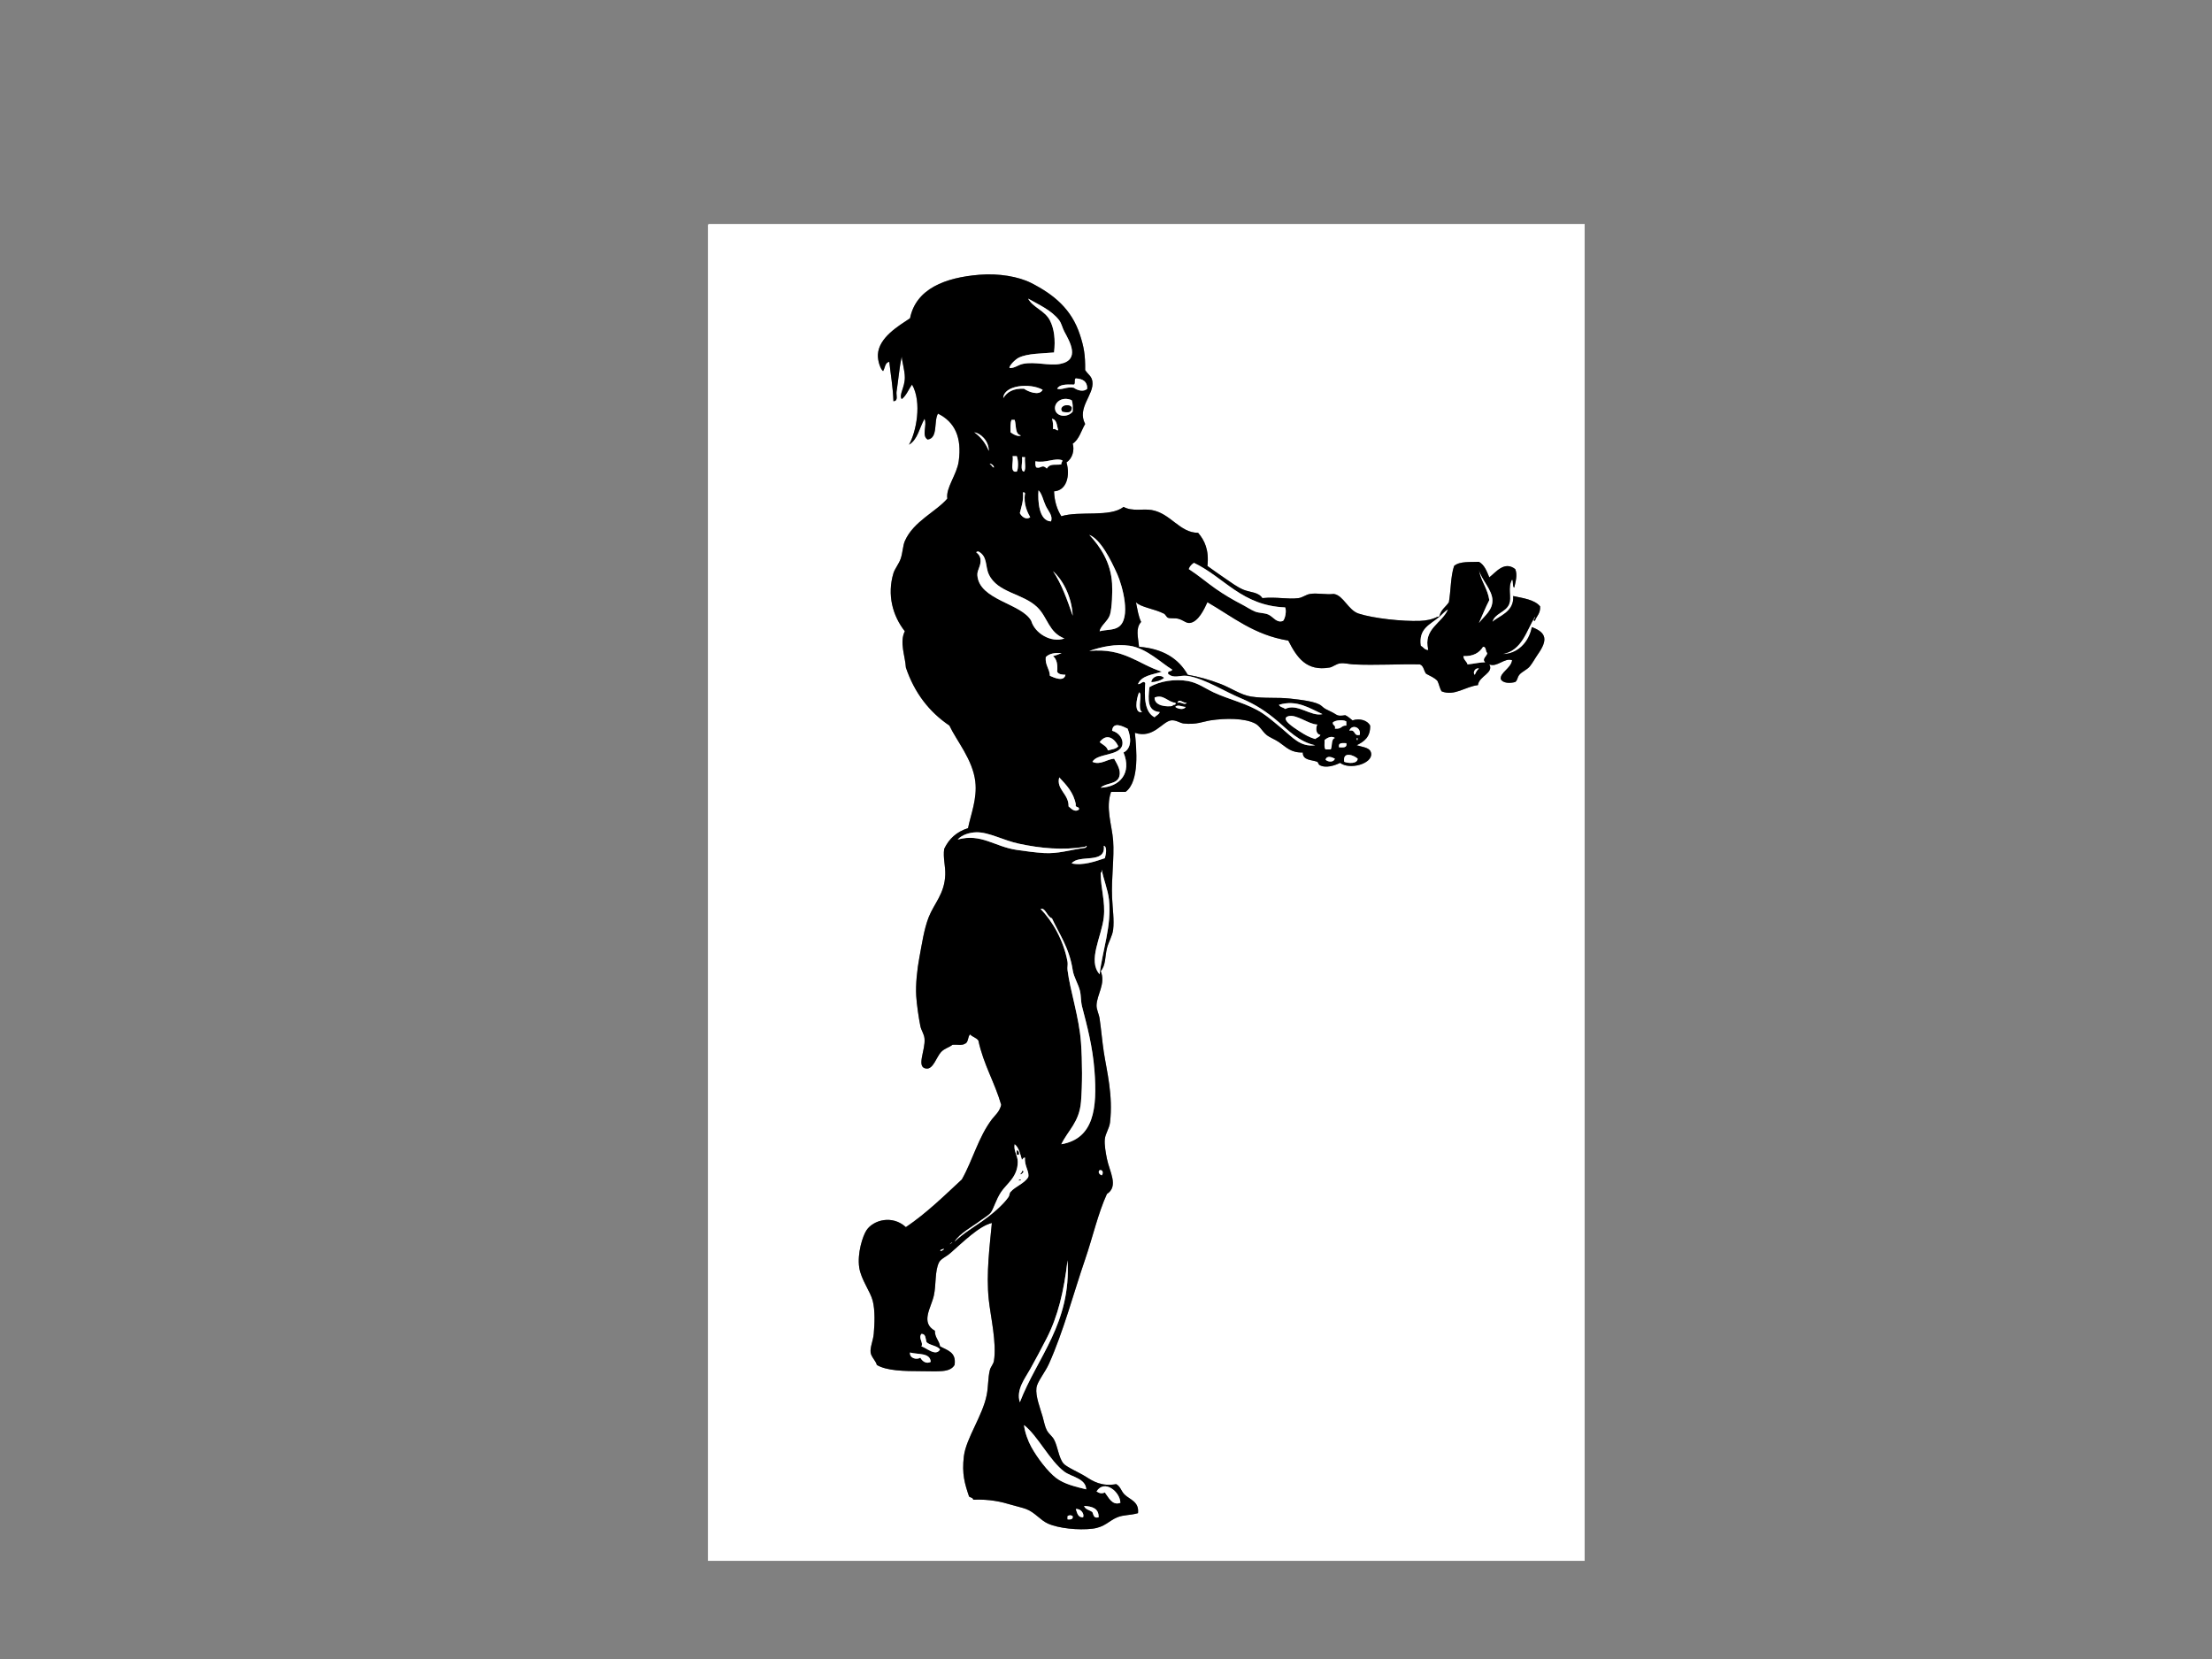 <?xml version="1.0" encoding="utf-8"?>
<!-- Generator: Adobe Illustrator 14.0.0, SVG Export Plug-In . SVG Version: 6.00 Build 43363)  -->
<!DOCTYPE svg PUBLIC "-//W3C//DTD SVG 1.1//EN" "http://www.w3.org/Graphics/SVG/1.1/DTD/svg11.dtd">
<svg version="1.1" id="Layer_1" xmlns="http://www.w3.org/2000/svg" xmlns:xlink="http://www.w3.org/1999/xlink" x="0px" y="0px"
	 width="800px" height="600px" viewBox="0 0 800 600" enable-background="new 0 0 800 600" xml:space="preserve">
<rect x="0" y="0" width="800" height="600" fill="#808080" stroke="none"/>
<g id="XMLID_2_">
	<g>
		<path fill="#FFFFFF" d="M573.11,81c0,161.17,0,322.33,0,483.5c-105.69,0-211.39,0-317.081,0c0-160.79,0-321.58,0-482.38
			c-0.03-0.53-0.06-1.06,0.37-1.12C361.97,81,467.54,81,573.11,81z M555.12,224.55c0.6-1.78,2.06-2.69,1.88-5.25
			c-2.04-2.45-6.05-2.94-9.75-3.74c0.49,5.86-5.43,7.31-7.49,9.37c0.62-3.04,4.75-3.47,5.99-6.38c1.08-2.52-0.62-6.06,1.13-8.99
			c0.54,0.7,0.01,2.48,0.75,3c0.44-1.92,1.3-4.62,0.37-6.75c-3.94-3.04-6.98,1.15-9.37,3c-0.92-2.2-1.74-4.51-3.75-5.62
			c-2.71,0.18-6.97-0.34-8.99,1.5c-1.26,3.74-1.149,8.84-1.88,13.11c-1.09,1.66-2.84,2.66-3.37,4.88c-0.08,0.29-0.31,0.43-0.75,0.37
			c-1.89,0.99-4.1,1.42-6.37,1.5c-6.319,0.22-16.699-0.88-22.109-2.62c-3.851-1.24-5.48-6.56-9-7.12c-3.24,0.31-5.98-0.43-8.62,0
			c-1.47,0.23-2.72,1.31-4.12,1.5c-3.95,0.53-7.92-0.52-13.12,0c-1.45-2.2-4.34-2.04-6.75-3c-2.28-0.92-4.7-2.74-6.74-4.13
			c-2.159-1.46-4.359-3.04-6.38-4.49c0.641-5.77-1.01-9.24-3.37-12c-6.649,0.06-9.949-7.09-16.859-8.24
			c-3.15-0.53-6.87,0.63-10.12-1.13c-4.76,3.86-15.9,1.35-22.49,3.38c-1.5-2.38-2.48-5.27-2.63-9c4.49-0.29,5.91-5.55,4.5-10.49
			c2.17-1.38,2.95-4.45,2.25-6.75c2.33-1.55,3.06-4.68,4.5-7.12c-3.09-5.89,3.31-10.57,2.62-15.37c-0.28-1.97-1.47-2.4-2.62-4.12
			c0.07-5.51-0.46-8.4-1.88-12.75c-3.03-9.31-9.43-14.56-17.61-18.74c-4.62-2.35-11.78-3.56-18.74-2.99
			c-12.35,0.99-22.96,5.04-25.11,15.74c-4.15,2.77-11.3,6.95-11.62,13.12c-0.11,2.13,0.85,5.2,1.87,5.99
			c0.75-1.13,0.64-3.11,2.25-3.37c0.52,4.72,1.32,9.17,1.5,14.24c1.85-0.03,0.95-2.24,1.12-3.37c0.63-4.05,1.05-9.14,1.88-12.74
			c0.2,2.33,1.1,4.9,1.12,7.49c0.04,3.63-2.24,6.32-1.12,7.87c1.71-1.29,2.45-3.54,3.74-5.25c3.67,6.44,1.47,17.3-1.12,21.74
			c3.16-1.83,3.8-6.19,5.62-9.37c1.06,2.19-1.18,6.12,1.13,7.5c3.87-0.49,2.13-6.61,3.74-9.37c6.06,2.99,8.7,8.56,7.5,17.24
			c-0.67,4.86-4.74,9.63-4.12,13.49c-4.05,4.77-12.27,8.22-15.37,15.37c-0.72,1.66-0.75,4.18-1.5,6.37
			c-0.62,1.84-2.14,3.65-2.62,5.25c-2.36,7.85-0.27,15.43,4.12,20.99c-2.01,3.98,0.15,9.01,0.38,13.12
			c3.09,9.15,8.43,16.05,15.74,20.99c2.64,5.61,8.41,12.25,9.37,20.24c0.74,6.22-1.65,11.93-2.63,16.86
			c-4.08,1.29-6.91,3.83-8.62,7.5c-0.48,3.141,0.49,6.15,0.38,9.37c-0.24,6.93-4.08,10.41-6,15.37c-1.7,4.39-2.41,9.52-3.37,14.61
			c-0.77,4.08-1.39,9.6-1.13,13.87c0.19,3.06,0.9,7.909,1.5,10.869c0.33,1.61,1.34,2.82,1.5,4.5c0.42,4.21-3.24,10.58,0.75,10.87
			c2.44,0.17,3.6-4.239,5.25-6c1.26-1.34,3.02-1.68,4.12-2.62c1.49-0.14,3.59,0.341,4.5-0.38c1.33-0.42,0.94-2.56,1.87-3.37
			c0.81,0.94,2.32,1.181,3,2.25c1.85,8.65,5.9,15.091,8.25,23.23c-0.62,2.58-2.25,3.76-3.38,5.25c-4.93,6.56-6.84,14.59-10.86,21.74
			c-6.49,6.01-12.78,12.21-20.24,17.239c-4.87-4.489-11.76-2.619-14.25,1.131c-1.34,2.02-3.4,8.31-2.62,13.489
			c0.66,4.351,4,8.61,4.87,11.99c0.91,3.55,0.7,8.4,0.38,12c-0.22,2.41-1.37,4.86-1.13,6.74c0.21,1.609,1.89,3.02,2.25,4.5
			c3.51,2.1,9.79,2.25,16.12,2.25c6.2,0,10.28,0.59,11.99-2.25c0.71-4.7-2.7-5.29-5.25-6.74c-0.32-2.18-1.9-3.1-1.87-5.63
			c-5.32-2.99-1.36-8.28-0.37-12.74c0.88-4.02,0.3-8.87,1.87-11.99c0.65-1.31,2.53-1.979,4.12-3.38
			c4.58-4.01,10.48-9.85,14.99-10.87c-0.73,7.91-2.13,18.25-1.12,27.74c0.64,6.03,2.92,15.62,1.87,22.11
			c-0.2,1.26-1.19,2.13-1.49,3.38c-0.69,2.81-0.51,5.85-1.13,8.99c-1.46,7.45-7.45,15.67-8.25,22.109
			c-0.79,6.49,0.33,10.021,1.88,14.62c0.5,0.38,1.39,0.36,1.5,1.13c5.95-0.229,10.08,0.721,13.87,1.87c1.79,0.54,3.73,0.94,5.24,1.5
			c3.17,1.181,5.07,3.971,7.87,5.25c3.83,1.74,11.06,2.48,16.12,1.87c4.51-0.54,5.979-2.899,9-4.12c2.35-0.96,4.5-0.649,7.49-1.5
			c0.5-4.2-3.04-4.92-4.87-6.75c-1.28-1.279-1.4-2.819-3-3.75c-5.32,0.931-8.46-1.08-10.87-2.62c-2.42-1.55-7.19-3.569-8.24-4.87
			c-1.73-2.119-2.02-6.1-3.38-8.619c-0.67-1.25-1.91-2.03-2.62-3.381c-0.72-1.359-0.95-2.939-1.5-4.869
			c-0.93-3.23-2.64-7.45-2.25-10.49c0.28-2.17,3.13-5.59,4.5-8.62c5.29-11.76,8.99-25.85,13.12-37.86
			c2.68-7.81,4.66-16.62,7.87-23.609c4.35-2.801,0.93-8.07,0-12.74c-0.43-2.16-0.97-5.09-0.75-7.13c0.22-2.03,1.62-3.87,1.87-5.99
			c1.149-9.79-1.16-18.47-2.25-25.49c-0.56-3.67-0.94-8.09-1.5-11.989c-0.24-1.761-1.16-3.351-1.12-4.881
			c0.1-3.909,3.41-7.869,1.5-12.359c1.88-2.16,1.51-5.15,2.25-8.25c0.54-2.271,1.96-4.41,2.25-6.75c0.43-3.53-0.2-7.53-0.38-11.62
			c-0.311-7.03,0.84-14.54,0.38-20.61c-0.43-5.6-2.82-11.84-0.75-17.62c1.75,0,3.5,0,5.25,0c5.13-3.76,3.93-15.67,3.37-21.36
			c6.67,2.24,9.88-4.09,13.12-4.5c1.68-0.21,3.199,0.98,4.489,1.13c4.601,0.52,7.11-0.73,9.75-1.13c5.48-0.83,12.32-0.83,16.12,1.13
			c1.71,0.88,2.61,2.88,4.12,4.12c1.13,0.93,2.9,1.54,4.5,2.62c2.76,1.89,4.21,3.84,8.62,3.75c-0.03,2.93,3.21,2.58,5.24,3.37
			c0.27,0.11,0.49,0.97,0.75,1.13c2.3,1.36,5.66,0.17,7.5-0.75c3.49,2.66,11.7,0.31,11.24-3.37c-0.271-2.19-2.73-2.22-5.24-3
			c2.68-1.32,5.02-2.98,4.87-7.12c-0.971-1.87-3.771-2.75-6.37-1.88c-0.87-0.63-1.59-1.41-2.63-1.87c-3.12,0.5-2.78-0.1-4.87-1.13
			c-2.32-1.14-2.391-1.05-3.75-2.25c-1.811-1.59-7.49-2.2-11.24-2.62c-4.78-0.54-9.3,0.03-14.24-0.75
			c-3.609-0.56-7.31-3.12-10.87-4.5c-4.239-1.63-7.989-2.67-12-3.37c-3.329-5.91-9.029-9.45-17.609-10.12
			c-0.36-3.65-1.33-6.64,0.75-8.99c-0.99-2.02-1.351-4.66-1.88-7.13c1.77,1.86,6.689,2.37,10.12,4.13c0.6,0.3,0.92,1.28,1.5,1.5
			c0.899,0.33,2.569,0.03,3.75,0.37c1.96,0.56,2.81,1.66,4.119,1.5c3.12-0.38,5.25-5.08,6.37-7.5c9.12,5.25,16.87,11.87,29.24,13.87
			c3.12,6.15,6.58,11.23,14.99,9.75c1.07-0.19,2.38-1.33,3.75-1.5c1.62-0.21,3.22,0.29,4.87,0.37c7.899,0.39,16.85-0.19,23.989,0
			c1.4,0.48,1.41,2.34,2.25,3.38c1.421,0.82,3.091,1.4,4.12,2.62c0.58,1.17,0.801,2.7,1.5,3.75c4.65,1.84,8.54-1.73,13.12-2.25
			c0.41-3.33,5.86-4.37,4.12-7.5c2.771,1.2,5.61-2.58,8.25-1.5c-0.46,2.97-4.32,4.37-4.13,6.75c0.73,1.63,3.41,1.64,5.25,1.12
			c0.9-0.67,0.68-1.61,1.5-2.62c0.91-1.12,2.74-1.8,3.75-3c0.9-1.06,2.01-3.08,3-4.5c3.44-4.92,3.28-7.73-2.25-9.74
			c-1,5.5-5.23,9.76-10.5,9.74c6.97-1.4,8.46-8.28,11.62-13.49C555.48,223.75,554,224.3,555.12,224.55z"/>
		<path d="M386.47,454.64c0.01-0.08,0.02-0.159,0.03-0.22C386.49,454.47,386.48,454.54,386.47,454.64z M386.41,455.02
			c-0.01,0.04-0.01,0.08-0.02,0.12C386.4,455.1,386.41,455.06,386.41,455.02z M386.42,454.97c0.01-0.069,0.02-0.14,0.03-0.21
			C386.44,454.84,386.43,454.91,386.42,454.97z M342.47,450.79c0.05-0.03,0.09-0.05,0.13-0.07
			C342.56,450.74,342.52,450.77,342.47,450.79z M557,219.3c0.18,2.56-1.28,3.47-1.88,5.25c-1.12-0.25,0.36-0.8,0-1.5
			c-3.16,5.21-4.65,12.09-11.62,13.49c5.27,0.02,9.5-4.24,10.5-9.74c5.53,2.01,5.69,4.82,2.25,9.74c-0.99,1.42-2.1,3.44-3,4.5
			c-1.01,1.2-2.84,1.88-3.75,3c-0.82,1.01-0.6,1.95-1.5,2.62c-1.84,0.52-4.52,0.51-5.25-1.12c-0.19-2.38,3.67-3.78,4.13-6.75
			c-2.64-1.08-5.479,2.7-8.25,1.5c1.74,3.13-3.71,4.17-4.12,7.5c-4.58,0.52-8.47,4.09-13.12,2.25c-0.699-1.05-0.92-2.58-1.5-3.75
			c-1.029-1.22-2.699-1.8-4.12-2.62c-0.84-1.04-0.85-2.9-2.25-3.38c-7.14-0.19-16.09,0.39-23.989,0c-1.65-0.08-3.25-0.58-4.87-0.37
			c-1.37,0.17-2.68,1.31-3.75,1.5c-8.41,1.48-11.87-3.6-14.99-9.75c-12.37-2-20.12-8.62-29.24-13.87c-1.12,2.42-3.25,7.12-6.37,7.5
			c-1.31,0.16-2.159-0.94-4.119-1.5c-1.181-0.34-2.851-0.04-3.75-0.37c-0.58-0.22-0.9-1.2-1.5-1.5
			c-3.431-1.76-8.351-2.27-10.12-4.13c0.529,2.47,0.89,5.11,1.88,7.13c-2.08,2.35-1.11,5.34-0.75,8.99
			c8.58,0.67,14.28,4.21,17.609,10.12c4.011,0.7,7.761,1.74,12,3.37c3.561,1.38,7.261,3.94,10.87,4.5
			c4.94,0.78,9.46,0.21,14.24,0.75c3.75,0.42,9.43,1.03,11.24,2.62c1.359,1.2,1.43,1.11,3.75,2.25c2.09,1.03,1.75,1.63,4.87,1.13
			c1.04,0.46,1.76,1.24,2.63,1.87c2.6-0.87,5.399,0.01,6.37,1.88c0.149,4.14-2.19,5.8-4.87,7.12c2.51,0.78,4.97,0.81,5.24,3
			c0.46,3.68-7.75,6.03-11.24,3.37c-1.84,0.92-5.2,2.11-7.5,0.75c-0.26-0.16-0.48-1.02-0.75-1.13c-2.03-0.79-5.271-0.44-5.24-3.37
			c-4.41,0.09-5.86-1.86-8.62-3.75c-1.6-1.08-3.37-1.69-4.5-2.62c-1.51-1.24-2.41-3.24-4.12-4.12c-3.8-1.96-10.64-1.96-16.12-1.13
			c-2.64,0.4-5.149,1.65-9.75,1.13c-1.29-0.15-2.81-1.34-4.489-1.13c-3.24,0.41-6.45,6.74-13.12,4.5c0.56,5.69,1.76,17.6-3.37,21.36
			c-1.75,0-3.5,0-5.25,0c-2.07,5.78,0.32,12.02,0.75,17.62c0.46,6.07-0.69,13.58-0.38,20.61c0.18,4.09,0.81,8.09,0.38,11.62
			c-0.29,2.34-1.71,4.479-2.25,6.75c-0.74,3.1-0.37,6.09-2.25,8.25c1.91,4.49-1.4,8.45-1.5,12.359c-0.04,1.53,0.88,3.12,1.12,4.881
			c0.56,3.899,0.94,8.319,1.5,11.989c1.09,7.021,3.399,15.7,2.25,25.49c-0.25,2.12-1.65,3.96-1.87,5.99
			c-0.22,2.04,0.32,4.97,0.75,7.13c0.93,4.67,4.35,9.939,0,12.74c-3.21,6.989-5.19,15.8-7.87,23.609
			c-4.13,12.011-7.83,26.101-13.12,37.86c-1.37,3.03-4.22,6.45-4.5,8.62c-0.39,3.04,1.32,7.26,2.25,10.49
			c0.55,1.93,0.78,3.51,1.5,4.869c0.71,1.351,1.95,2.131,2.62,3.381c1.36,2.52,1.65,6.5,3.38,8.619c1.05,1.301,5.82,3.32,8.24,4.87
			c2.41,1.54,5.55,3.551,10.87,2.62c1.6,0.931,1.72,2.471,3,3.75c1.83,1.83,5.37,2.55,4.87,6.75c-2.99,0.851-5.141,0.54-7.49,1.5
			c-3.021,1.221-4.49,3.58-9,4.12c-5.06,0.61-12.29-0.13-16.12-1.87c-2.8-1.279-4.7-4.069-7.87-5.25c-1.51-0.56-3.45-0.96-5.24-1.5
			c-3.79-1.149-7.92-2.1-13.87-1.87c-0.11-0.77-1-0.75-1.5-1.13c-1.55-4.6-2.67-8.13-1.88-14.62c0.8-6.439,6.79-14.659,8.25-22.109
			c0.62-3.141,0.44-6.181,1.13-8.99c0.3-1.25,1.29-2.12,1.49-3.38c1.05-6.49-1.23-16.08-1.87-22.11
			c-1.01-9.49,0.39-19.83,1.12-27.74c-4.51,1.021-10.41,6.86-14.99,10.87c-1.59,1.4-3.47,2.07-4.12,3.38
			c-1.57,3.12-0.99,7.971-1.87,11.99c-0.99,4.46-4.95,9.75,0.37,12.74c-0.03,2.53,1.55,3.45,1.87,5.63
			c2.55,1.45,5.96,2.04,5.25,6.74c-1.71,2.84-5.79,2.25-11.99,2.25c-6.33,0-12.61-0.15-16.12-2.25c-0.36-1.48-2.04-2.891-2.25-4.5
			c-0.24-1.88,0.91-4.33,1.13-6.74c0.32-3.6,0.53-8.45-0.38-12c-0.87-3.38-4.21-7.64-4.87-11.99c-0.78-5.18,1.28-11.47,2.62-13.489
			c2.49-3.75,9.38-5.62,14.25-1.131c7.46-5.029,13.75-11.229,20.24-17.239c4.02-7.15,5.93-15.181,10.86-21.74
			c1.13-1.49,2.76-2.67,3.38-5.25c-2.35-8.14-6.4-14.58-8.25-23.23c-0.68-1.069-2.19-1.31-3-2.25c-0.93,0.811-0.54,2.95-1.87,3.37
			c-0.91,0.721-3.01,0.24-4.5,0.38c-1.1,0.94-2.86,1.28-4.12,2.62c-1.65,1.761-2.81,6.17-5.25,6c-3.99-0.29-0.33-6.66-0.75-10.87
			c-0.16-1.68-1.17-2.89-1.5-4.5c-0.6-2.96-1.31-7.81-1.5-10.869c-0.26-4.271,0.36-9.79,1.13-13.87
			c0.96-5.091,1.67-10.221,3.37-14.61c1.92-4.96,5.76-8.44,6-15.37c0.11-3.22-0.86-6.229-0.38-9.37c1.71-3.67,4.54-6.21,8.62-7.5
			c0.98-4.93,3.37-10.64,2.63-16.86c-0.96-7.99-6.73-14.63-9.37-20.24c-7.31-4.94-12.65-11.84-15.74-20.99
			c-0.23-4.11-2.39-9.14-0.38-13.12c-4.39-5.56-6.48-13.14-4.12-20.99c0.48-1.6,2-3.41,2.62-5.25c0.75-2.19,0.78-4.71,1.5-6.37
			c3.1-7.15,11.32-10.6,15.37-15.37c-0.62-3.86,3.45-8.63,4.12-13.49c1.2-8.68-1.44-14.25-7.5-17.24c-1.61,2.76,0.13,8.88-3.74,9.37
			c-2.31-1.38-0.07-5.31-1.13-7.5c-1.82,3.18-2.46,7.54-5.62,9.37c2.59-4.44,4.79-15.3,1.12-21.74c-1.29,1.71-2.03,3.96-3.74,5.25
			c-1.12-1.55,1.16-4.24,1.12-7.87c-0.02-2.59-0.92-5.16-1.12-7.49c-0.83,3.6-1.25,8.69-1.88,12.74c-0.17,1.13,0.73,3.34-1.12,3.37
			c-0.18-5.07-0.98-9.52-1.5-14.24c-1.61,0.26-1.5,2.24-2.25,3.37c-1.02-0.79-1.98-3.86-1.87-5.99c0.32-6.17,7.47-10.35,11.62-13.12
			c2.15-10.7,12.76-14.75,25.11-15.74c6.96-0.57,14.12,0.64,18.74,2.99c8.18,4.18,14.58,9.43,17.61,18.74
			c1.42,4.35,1.95,7.24,1.88,12.75c1.15,1.72,2.34,2.15,2.62,4.12c0.69,4.8-5.71,9.48-2.62,15.37c-1.44,2.44-2.17,5.57-4.5,7.12
			c0.7,2.3-0.08,5.37-2.25,6.75c1.41,4.94-0.01,10.2-4.5,10.49c0.15,3.73,1.13,6.62,2.63,9c6.59-2.03,17.73,0.48,22.49-3.38
			c3.25,1.76,6.97,0.6,10.12,1.13c6.91,1.15,10.21,8.3,16.859,8.24c2.36,2.76,4.011,6.23,3.37,12c2.021,1.45,4.221,3.03,6.38,4.49
			c2.04,1.39,4.46,3.21,6.74,4.13c2.41,0.96,5.3,0.8,6.75,3c5.2-0.52,9.17,0.53,13.12,0c1.4-0.19,2.65-1.27,4.12-1.5
			c2.64-0.43,5.38,0.31,8.62,0c3.52,0.56,5.149,5.88,9,7.12c5.41,1.74,15.79,2.84,22.109,2.62c2.271-0.08,4.48-0.51,6.37-1.5
			c0.44,0.06,0.67-0.08,0.75-0.37c0.53-2.22,2.28-3.22,3.37-4.88c0.73-4.27,0.62-9.37,1.88-13.11c2.021-1.84,6.28-1.32,8.99-1.5
			c2.01,1.11,2.83,3.42,3.75,5.62c2.39-1.85,5.43-6.04,9.37-3c0.93,2.13,0.07,4.83-0.37,6.75c-0.74-0.52-0.21-2.3-0.75-3
			c-1.75,2.93-0.05,6.47-1.13,8.99c-1.24,2.91-5.37,3.34-5.99,6.38c2.061-2.06,7.98-3.51,7.49-9.37
			C550.95,216.36,554.96,216.85,557,219.3z M534.88,225.3c2.101-2.73,4.95-4.58,4.88-8.25c-0.08-3.77-4.06-7.48-4.88-10.86
			c0.79,4.08,3.13,6.62,3.75,10.86C537.32,219.49,535.69,223.6,534.88,225.3z M530.76,240.29c2.32-0.22,4.8-0.85,6.37-0.75
			c-1.38-1.28,0.73-2.25,0.75-3.37c-0.729-0.51-0.24-2.26-1.5-2.25c-1.34,2.16-3.5,3.49-7.12,3.37
			C529.34,238.71,530.44,239.11,530.76,240.29z M534.88,241.79c-1.439-0.41-2.35,1.61-1.5,2.25
			C533.77,243.18,534.16,242.32,534.88,241.79z M523.64,220.43c-1.109,0.69-1.87,1.63-3,2.62c-3.26,2.85-7.689,4.15-6.75,10.5
			c0.94,0.43,1.261,1.49,2.63,1.5C514.64,227.33,521.55,225.4,523.64,220.43z M491.78,265.78c0.56-2.98-3.061-3.89-3.75-1.5
			C490.41,263.65,489.4,266.41,491.78,265.78z M490.66,267.28C491.09,268.76,491.09,265.8,490.66,267.28L490.66,267.28z
			 M486.16,275.52c1.53,0.59,4.72,0.79,4.87-1.12C489.82,273.2,485.51,271.48,486.16,275.52z M484.29,270.28
			c1.4,0.03,3.03,0.28,2.62-1.5C485.5,268.75,483.88,268.49,484.29,270.28z M486.91,262.41c0-0.5,0-1,0-1.5
			c-1.23-0.76-4.03-0.44-4.87,0.37c-0.19,1.18,1.15,0.85,0.75,2.25C485.48,263.73,484.91,262.34,486.91,262.41z M482.79,266.9
			c-1.26-0.98-2.99,0.07-3.75,0.75c0.07,1.18-0.25,2.75,0.37,3.38c0.63,0,1.25,0,1.88,0C481.92,269.79,481.34,267.33,482.79,266.9z
			 M479.41,274.77c0.939,0.86,2.87,1.02,3.38-0.37C481.72,273.79,479.8,273.14,479.41,274.77z M464.79,256.41
			c4.41-2.23,9.19,2.84,13.5,1.87c-4.53-2.05-9.28-5.37-15.74-3.37C462.92,255.79,464.16,255.8,464.79,256.41z M477.54,265.78
			c-1.6-0.19-1.79-2.36-1.13-3.75c-3.101-0.02-7.59-3.86-10.49-3c-3.15,0.94,2.47,4.4,3.75,5.25c2.271,1.51,3.94,2.4,5.99,3
			C476.23,266.72,477.24,266.61,477.54,265.78z M463.67,263.53c3.85,3.18,6.66,6.72,11.99,6c-5.851-1.19-9.96-5.6-13.49-8.62
			c-4.04-3.46-7.93-6.06-13.12-8.25c-3.21-1.35-6.189-2.93-9.37-4.5c-3.22-1.58-7.199-3.36-10.489-3.74
			c-2.41-0.28-4.71,1.13-6.75-0.75c-0.28-1.28,1.38-0.62,1.5-1.5c-3.96-2.37-9.23-7.72-15.37-8.62c-5.11-0.76-10.1,0.34-14.61,1.87
			c12.46-1.22,17.69,4.79,26.23,7.5c-3.271,1.1-7.37,1.37-8.62,4.49c1,0.21,1.91-1.54,2.63-0.37c-0.33,4.97-0.33,10.46,3.37,12.37
			c0.56-0.69,1.56-0.94,1.87-1.88c-4.49-0.37-4.271-4.34-3.74-8.99c3.75-2.3,9.39-3.04,13.859-2.25c3.641,0.64,6.32,2.69,9.37,4.12
			c5.551,2.6,12.36,4.03,17.62,7.5C458.92,259.48,461.37,261.63,463.67,263.53z M464.04,224.55c0.83-0.93,1.29-3.77,0.75-4.87
			c-15.72-0.64-21.91-10.82-32.98-16.12c-0.819,0.55-1.51,1.24-1.869,2.25c3.54,2.29,6.649,4.97,9.739,7.12
			c3.061,2.13,6.13,3.96,9.37,5.62c1.62,0.83,3.351,2.02,4.88,2.63c1.49,0.6,3.311,0.41,4.87,1.12
			C460.5,223.08,461.73,225.46,464.04,224.55z M429.19,254.16c-1.4,0.24-2.7-1.77-3.37,0C427.22,253.66,428.41,255.28,429.19,254.16
			z M428.81,255.66c-1.069,0.05-2.92-1.04-3.739,0C425.85,256.37,428.17,256.91,428.81,255.66z M424.32,255.28
			c-1.38-0.59,1.51,0.09,0.75-1.12c-2.78-0.25-4.311-3.23-7.5-1.87C417.48,255.38,422.09,255.75,424.32,255.28z M411.95,250.41
			c-0.98,2.3-1.92,7.72,1.12,7.12C411.19,256.58,413.33,250.75,411.95,250.41z M406.33,272.15c2.93-1.4,2.85-5.35,1.49-8.62
			c-1.95-0.93-5.28-2.64-5.62,0.75c2.55,0.68,4.01,2.99,3.75,4.87c-0.62,4.39-9.08,3.12-10.87,6.37c2.85,1.35,5.26-0.98,7.87-1.12
			c1.16,2.15,2.5,4.14,1.88,6.37c-0.84,3.01-4.93,2.27-6.75,4.12C405.13,284.55,409.38,279.53,406.33,272.15z M404.45,226.8
			c4.83-3.11,1.42-15.12-0.37-19.12c-2.34-5.2-5.96-12.55-10.12-14.24c3.99,4.26,7.8,9.97,8.24,17.62
			c0.18,2.99-0.03,8.79-0.75,11.24c-0.66,2.27-3.42,3.97-3.75,6C400.14,227.67,402.63,227.97,404.45,226.8z M399.58,539.76
			c1.33,1.7,2.65,4.88,5.62,3.75c-0.09-4-5.77-8.63-8.62-4.12C397.49,540,398.4,540.34,399.58,539.76z M400.7,271.4
			c1.37-0.38,2.979-0.52,3.75-1.5c-1.51-3.11-4.33-4.75-6.75-1.5C398.77,269.34,400.27,269.84,400.7,271.4z M397.7,352.36
			c0.93-8.33,4.41-17.471,3.38-26.99c-0.4-3.68-2.02-7.39-2.63-10.87c-0.05,0.45,0.07,1.07-0.37,1.13c0,5.88,1.75,10.37,1.12,16.12
			C398.45,338.66,393.24,347.48,397.7,352.36z M399.58,310.38c0.29-1.01,1.02-4.11-0.38-4.5c0.85,6.84-9.07,2.93-11.62,6.38
			C391.67,313.17,396.27,311.47,399.58,310.38z M398.45,425.07c0.6-0.561,0.55-2.13-0.75-1.87
			C396.92,423.94,397.69,424.8,398.45,425.07z M397.33,548.76c0.11-3.229-2.29-3.96-5.25-4.12c0.41,1.33,2.04,1.46,3,2.24
			C395.52,547.81,395.48,549.24,397.33,548.76z M383.84,413.83c11.74-2.03,13.04-12.94,11.99-26.61
			c-0.69-8.96-2.71-16.279-4.5-23.239c-0.48-1.891-0.32-3.87-0.75-5.62c-0.62-2.57-2.24-4.96-2.62-7.5
			c-1.23-8.221-5.13-13.471-7.5-18.74c-1.76-0.49-2.41-4.07-4.12-3.37c4.24,4.27,8.36,11.39,9.75,19.11c0.16,0.899-0.13,2,0,3
			c0.94,7.489,4.2,16.97,4.87,26.239c0.48,6.79,0.5,15.301,0,21.36C390.34,405.89,386.31,408.74,383.84,413.83z M393.21,140.59
			c0.06-2.69-1.66-3.58-4.13-3.74c-0.74,0.26,0.1,2.09-0.75,2.24c-2.58-0.08-5.14-0.14-5.99,1.5c1.6,0.58,3.38-0.83,5.99-0.37
			C389.54,141.11,391.84,141.92,393.21,140.59z M392.46,306.63c0.74-0.34,0.74-1.25,0-0.37c-8.1,1.32-16.15,0.561-23.99-1.13
			c-5.66-1.21-10.81-4.21-15.37-4.12c-2.28,0.05-5.14,0.82-6.74,2.62c8.57-2.33,13.25,2.57,21.36,3.75c3.2,0.47,6.66,0.93,9.74,1.13
			C382.76,308.84,386.79,307.38,392.46,306.63z M391.71,548.76c0.54-1.109-0.66-3.2-2.63-3
			C389.6,547.12,389.75,548.84,391.71,548.76z M390.21,292.77c0.28-1.29-1.52-0.48-1.13-1.88c-0.84-4.41-3.47-7.02-5.99-9.74
			c-1.19,4.35,3.5,5.96,3.37,10.49C387.33,292.32,388.64,293.97,390.21,292.77z M392.83,538.64c-0.12-3.93-5.3-4.479-7.87-6.37
			c-5.28-3.89-9.75-13.18-14.62-16.869c0.31,2.619,1.48,5.8,2.63,7.869c2.18,3.971,6,8.961,8.99,11.25
			C384.94,536.79,389.17,537.72,392.83,538.64z M387.96,148.84c0.04-1.54,0.07-3.07-0.38-4.12c-3.59-1.52-6.44,0.93-5.99,3.37
			C382.08,150.78,386.13,151.16,387.96,148.84z M386.09,549.51c1.07,0.07,2.04,0.04,1.87-1.13c-0.49-0.479-1.38-0.479-1.87,0
			C386.09,548.76,386.09,549.13,386.09,549.51z M368.84,507.15c6.28-16.33,18.64-28.58,17.25-51.341
			c-1.3,11.221-3.51,20.28-7.5,28.11c-1.92,3.76-3.94,7.521-6,11.24C370.74,498.51,367.4,502.58,368.84,507.15z M387.96,222.68
			c-0.38-7.41-3.97-13.33-7.12-16.12C383.95,211.19,385.97,216.92,387.96,222.68z M383.46,131.6c7.32-1.44,3.42-8.08,1.5-11.62
			c-0.73-1.36-1.05-3.03-1.87-4.12c-2.79-3.72-7.67-5.78-11.25-7.87c1.68,3.2,6.02,4.28,7.87,7.87c1.56,3,2.05,6.99,1.5,11.62
			c-4.31,0.4-9.48,0.29-12.74,1.87c-1.31,0.64-3.55,2.92-3.37,3.75c1.88,0.11,2.96-1.1,4.87-1.5
			C374.31,130.69,379.42,132.4,383.46,131.6z M383.84,167.96c-0.09-0.71,0.42-0.83,0.37-1.5c-2.92-0.98-5.83,1.11-9.74,0.37
			c-0.05,0.92-0.06,1.81,0.37,2.25c1.78,0.45,2.01-1.37,3.75,0.37C379.77,167.55,381.35,168.27,383.84,167.96z M383.09,236.54
			c1.2-0.59,1.11-0.31,0-0.37c-1.1-0.05-3.56,0.02-4.88,1.5c-0.26,3.01,1.39,4.11,1.5,6.75c1.47,0.64,5.08,2.33,5.63-0.38
			c-1.34-0.04-2.58-0.17-3-1.12c0.26-2.64-0.18-4.57-1.5-5.63C381.59,237.07,382.58,236.8,383.09,236.54z M372.97,224.55
			c1.28,4.43,7.07,8.05,11.99,6.37c-5.69-2.2-5.99-7.54-9.74-11.24c-5.23-5.15-14.47-5.19-17.62-12c-1.34-2.88-0.36-6.44-3.75-8.24
			c-0.29,0.08-0.74,0.01-0.75,0.37c0.76,0.5,1.27,1.23,1.5,2.25c0.34,2.66-1.27,3.96-1.12,6
			C354.12,217.07,369.49,218.18,372.97,224.55z M380.84,155.21c1.06-0.31,0.97,0.53,1.87,0.38c-0.51-1.61-0.41-3.84-2.25-4.13
			C380.85,152.45,380.91,153.76,380.84,155.21z M380.09,188.57c0.83-1.97-1-3.77-1.88-5.62c-0.93-1.99-1.37-4.44-2.62-5.62
			C375.29,181.02,375.69,188.41,380.09,188.57z M370.34,140.59c1.32,0.96,5.53,2.79,6.75,0.38c-4.54-2.58-14.09-1.7-14.24,3
			C364.23,141.72,366.53,140.41,370.34,140.59z M371.84,425.82c0.65-1.9-1.48-4.25-1.12-7.12c-0.74-0.11-0.74,0.51-1.13,0.75
			c-0.62-2.12-1.08-4.42-2.62-5.62c-0.48,2.28,1.13,4.17,1.12,6.37c-0.02,5.47-3.96,7.85-5.99,10.87c-1.87,2.76-2.73,6.199-3.75,7.5
			c-0.71,0.899-2.22,1.76-3.37,2.62c-3.63,2.699-7.75,4.77-9.75,7.869c3.12-2.989,6.7-5.079,10.12-7.5
			c3.2-2.25,7.25-5.619,9.37-8.619c0.43-0.601,0.28-1.351,0.75-1.87C367.3,429.02,370.28,428.14,371.84,425.82z M368.84,185.57
			c0.54,1.12,2.15,2.64,3.75,1.5c-0.72-1.29-2.6-4.64-1.87-8.62c-0.08-0.29-0.32-0.44-0.75-0.38
			C370.25,181.23,369.37,183.23,368.84,185.57z M370.72,165.33c-0.38,0-0.75,0-1.13,0c0.42,1.59-0.88,4.88,0.75,5.25
			C371.21,169.57,370.48,166.96,370.72,165.33z M365.47,156.34c0.76,0.62,2.89,1.83,3.75,1.12c-2.23-0.4-1.61-3.64-2.25-5.62
			c-0.37,0-0.75,0-1.12,0C365.35,152.96,365.46,154.71,365.47,156.34z M367.72,170.58c0.69-1.08,0.53-4.52,0-5.62c-0.5,0-1,0-1.5,0
			c0.42,1.7-0.89,5.14,0.75,5.62C367.22,170.58,367.47,170.58,367.72,170.58z M359.47,169.08c0.1-0.77-1.45-1.74-1.49-1.12
			C358.74,168.07,358.71,168.97,359.47,169.08z M357.6,163.08c0.04-3.78-3.07-6.42-5.25-6.74C354.68,158,356.46,160.22,357.6,163.08
			z M344.11,449.43C342.16,451.08,345.31,448.75,344.11,449.43L344.11,449.43z M341.48,451.68c-0.5-0.05-2.06,0.59-1.12,0.75
			C340.8,452.25,341.21,452.03,341.48,451.68z M333.24,486.92c1.81,0.53,5.23,3.82,6.74,1.12c-1.08-1.42-3.6-1.39-4.87-2.62
			c-0.43-1.189-0.2-3.05-1.87-3C332.02,483.98,334.08,485.63,333.24,486.92z M332.86,491.04c0.66,1.22,2.09,2.37,3.75,1.5
			c-0.2-3.42-4.65-2.59-7.49-3.38C328.87,491.18,331.42,491.91,332.86,491.04z"/>
		<path fill="#FFFFFF" d="M539.76,217.05c0.07,3.67-2.779,5.52-4.88,8.25c0.811-1.7,2.44-5.81,3.75-8.25
			c-0.62-4.24-2.96-6.78-3.75-10.86C535.7,209.57,539.68,213.28,539.76,217.05z"/>
		<path fill="#FFFFFF" d="M537.13,239.54c-1.57-0.1-4.05,0.53-6.37,0.75c-0.319-1.18-1.42-1.58-1.5-3c3.62,0.12,5.78-1.21,7.12-3.37
			c1.26-0.01,0.771,1.74,1.5,2.25C537.86,237.29,535.75,238.26,537.13,239.54z"/>
		<path fill="#FFFFFF" d="M533.38,244.04c-0.85-0.64,0.061-2.66,1.5-2.25C534.16,242.32,533.77,243.18,533.38,244.04z"/>
		<path fill="#FFFFFF" d="M520.64,223.05c1.13-0.99,1.891-1.93,3-2.62c-2.09,4.97-9,6.9-7.12,14.62c-1.369-0.01-1.689-1.07-2.63-1.5
			C512.95,227.2,517.38,225.9,520.64,223.05z"/>
		<path fill="#FFFFFF" d="M488.03,264.28c0.689-2.39,4.31-1.48,3.75,1.5C489.4,266.41,490.41,263.65,488.03,264.28z"/>
		<path fill="#FFFFFF" d="M490.66,267.28C491.09,265.8,491.09,268.76,490.66,267.28L490.66,267.28z"/>
		<path fill="#FFFFFF" d="M491.03,274.4c-0.15,1.91-3.34,1.71-4.87,1.12C485.51,271.48,489.82,273.2,491.03,274.4z"/>
		<path fill="#FFFFFF" d="M486.91,268.78c0.41,1.78-1.22,1.53-2.62,1.5C483.88,268.49,485.5,268.75,486.91,268.78z"/>
		<path fill="#FFFFFF" d="M486.91,260.91c0,0.5,0,1,0,1.5c-2-0.07-1.43,1.32-4.12,1.12c0.4-1.4-0.94-1.07-0.75-2.25
			C482.88,260.47,485.68,260.15,486.91,260.91z"/>
		<path fill="#FFFFFF" d="M479.04,267.65c0.76-0.68,2.49-1.73,3.75-0.75c-1.45,0.43-0.87,2.89-1.5,4.13c-0.63,0-1.25,0-1.88,0
			C478.79,270.4,479.11,268.83,479.04,267.65z"/>
		<path fill="#FFFFFF" d="M482.79,274.4c-0.51,1.39-2.44,1.23-3.38,0.37C479.8,273.14,481.72,273.79,482.79,274.4z"/>
		<path fill="#FFFFFF" d="M478.29,258.28c-4.31,0.97-9.09-4.1-13.5-1.87c-0.63-0.61-1.87-0.62-2.24-1.5
			C469.01,252.91,473.76,256.23,478.29,258.28z"/>
		<path fill="#FFFFFF" d="M476.41,262.03c-0.66,1.39-0.47,3.56,1.13,3.75c-0.3,0.83-1.31,0.94-1.88,1.5c-2.05-0.6-3.72-1.49-5.99-3
			c-1.28-0.85-6.9-4.31-3.75-5.25C468.82,258.17,473.31,262.01,476.41,262.03z"/>
		<path fill="#FFFFFF" d="M475.66,269.53c-5.33,0.72-8.141-2.82-11.99-6c-2.3-1.9-4.75-4.05-7.12-5.62
			c-5.26-3.47-12.069-4.9-17.62-7.5c-3.05-1.43-5.729-3.48-9.37-4.12c-4.47-0.79-10.109-0.05-13.859,2.25
			c-0.53,4.65-0.75,8.62,3.74,8.99c-0.311,0.94-1.311,1.19-1.87,1.88c-3.7-1.91-3.7-7.4-3.37-12.37c-0.72-1.17-1.63,0.58-2.63,0.37
			c1.25-3.12,5.35-3.39,8.62-4.49c-8.54-2.71-13.771-8.72-26.23-7.5c4.51-1.53,9.5-2.63,14.61-1.87c6.14,0.9,11.41,6.25,15.37,8.62
			c-0.12,0.88-1.78,0.22-1.5,1.5c2.04,1.88,4.34,0.47,6.75,0.75c3.29,0.38,7.27,2.16,10.489,3.74c3.181,1.57,6.16,3.15,9.37,4.5
			c5.19,2.19,9.08,4.79,13.12,8.25C465.7,263.93,469.81,268.34,475.66,269.53z M420.94,245.17c-1.49-1.4-4.261-0.51-4.49,1.49
			C418.32,246.54,419.83,246.05,420.94,245.17z"/>
		<path fill="#FFFFFF" d="M464.79,219.68c0.54,1.1,0.08,3.94-0.75,4.87c-2.31,0.91-3.54-1.47-5.24-2.25
			c-1.56-0.71-3.38-0.52-4.87-1.12c-1.529-0.61-3.26-1.8-4.88-2.63c-3.24-1.66-6.31-3.49-9.37-5.62
			c-3.09-2.15-6.199-4.83-9.739-7.12c0.359-1.01,1.05-1.7,1.869-2.25C442.88,208.86,449.07,219.04,464.79,219.68z"/>
		<path fill="#FFFFFF" d="M425.82,254.16c0.67-1.77,1.97,0.24,3.37,0C428.41,255.28,427.22,253.66,425.82,254.16z"/>
		<path fill="#FFFFFF" d="M425.07,255.66c0.819-1.04,2.67,0.05,3.739,0C428.17,256.91,425.85,256.37,425.07,255.66z"/>
		<path fill="#FFFFFF" d="M425.07,254.16c0.76,1.21-2.13,0.53-0.75,1.12c-2.23,0.47-6.84,0.1-6.75-2.99
			C420.76,250.93,422.29,253.91,425.07,254.16z"/>
		<path d="M416.45,246.66c0.229-2,3-2.89,4.49-1.49C419.83,246.05,418.32,246.54,416.45,246.66z"/>
		<path fill="#FFFFFF" d="M413.07,257.53c-3.04,0.6-2.101-4.82-1.12-7.12C413.33,250.75,411.19,256.58,413.07,257.53z"/>
		<path fill="#FFFFFF" d="M407.82,263.53c1.359,3.27,1.439,7.22-1.49,8.62c3.05,7.38-1.2,12.4-8.25,12.74
			c1.82-1.85,5.91-1.11,6.75-4.12c0.62-2.23-0.72-4.22-1.88-6.37c-2.61,0.14-5.02,2.47-7.87,1.12c1.79-3.25,10.25-1.98,10.87-6.37
			c0.26-1.88-1.2-4.19-3.75-4.87C402.54,260.89,405.87,262.6,407.82,263.53z"/>
		<path fill="#FFFFFF" d="M404.08,207.68c1.79,4,5.2,16.01,0.37,19.12c-1.82,1.17-4.31,0.87-6.75,1.5c0.33-2.03,3.09-3.73,3.75-6
			c0.72-2.45,0.93-8.25,0.75-11.24c-0.44-7.65-4.25-13.36-8.24-17.62C398.12,195.13,401.74,202.48,404.08,207.68z"/>
		<path fill="#FFFFFF" d="M405.2,543.51c-2.97,1.13-4.29-2.05-5.62-3.75c-1.18,0.58-2.09,0.24-3-0.37
			C399.43,534.88,405.11,539.51,405.2,543.51z"/>
		<path fill="#FFFFFF" d="M404.45,269.9c-0.771,0.98-2.38,1.12-3.75,1.5c-0.43-1.56-1.93-2.06-3-3
			C400.12,265.15,402.94,266.79,404.45,269.9z"/>
		<path fill="#FFFFFF" d="M401.08,325.37c1.03,9.52-2.45,18.66-3.38,26.99c-4.46-4.88,0.75-13.7,1.5-20.61
			c0.63-5.75-1.12-10.24-1.12-16.12c0.44-0.06,0.32-0.68,0.37-1.13C399.06,317.98,400.68,321.69,401.08,325.37z"/>
		<path fill="#FFFFFF" d="M399.2,305.88c1.399,0.39,0.67,3.49,0.38,4.5c-3.31,1.09-7.91,2.79-12,1.88
			C390.13,308.81,400.05,312.72,399.2,305.88z"/>
		<path fill="#FFFFFF" d="M397.7,423.2c1.3-0.26,1.35,1.31,0.75,1.87C397.69,424.8,396.92,423.94,397.7,423.2z"/>
		<path fill="#FFFFFF" d="M392.08,544.64c2.96,0.16,5.36,0.891,5.25,4.12c-1.85,0.48-1.81-0.95-2.25-1.88
			C394.12,546.1,392.49,545.97,392.08,544.64z"/>
		<path fill="#FFFFFF" d="M395.83,387.22c1.05,13.67-0.25,24.58-11.99,26.61c2.47-5.09,6.5-7.94,7.12-15.37
			c0.5-6.06,0.48-14.57,0-21.36c-0.67-9.27-3.93-18.75-4.87-26.239c-0.13-1,0.16-2.101,0-3c-1.39-7.721-5.51-14.841-9.75-19.11
			c1.71-0.7,2.36,2.88,4.12,3.37c2.37,5.27,6.27,10.52,7.5,18.74c0.38,2.54,2,4.93,2.62,7.5c0.43,1.75,0.27,3.729,0.75,5.62
			C393.12,370.94,395.14,378.26,395.83,387.22z"/>
		<path fill="#FFFFFF" d="M389.08,136.85c2.47,0.16,4.19,1.05,4.13,3.74c-1.37,1.33-3.67,0.52-4.88-0.37
			c-2.61-0.46-4.39,0.95-5.99,0.37c0.85-1.64,3.41-1.58,5.99-1.5C389.18,138.94,388.34,137.11,389.08,136.85z"/>
		<path fill="#FFFFFF" d="M392.46,306.26c0.74-0.88,0.74,0.03,0,0.37c-5.67,0.75-9.7,2.21-15,1.88c-3.08-0.2-6.54-0.66-9.74-1.13
			c-8.11-1.18-12.79-6.08-21.36-3.75c1.6-1.8,4.46-2.57,6.74-2.62c4.56-0.09,9.71,2.91,15.37,4.12
			C376.31,306.82,384.36,307.58,392.46,306.26z"/>
		<path fill="#FFFFFF" d="M389.08,545.76c1.97-0.2,3.17,1.891,2.63,3C389.75,548.84,389.6,547.12,389.08,545.76z"/>
		<path fill="#FFFFFF" d="M389.08,290.89c-0.39,1.4,1.41,0.59,1.13,1.88c-1.57,1.2-2.88-0.45-3.75-1.13
			c0.13-4.53-4.56-6.14-3.37-10.49C385.61,283.87,388.24,286.48,389.08,290.89z"/>
		<path fill="#FFFFFF" d="M384.96,532.27c2.57,1.891,7.75,2.44,7.87,6.37c-3.66-0.92-7.89-1.85-10.87-4.12
			c-2.99-2.289-6.81-7.279-8.99-11.25c-1.15-2.069-2.32-5.25-2.63-7.869C375.21,519.09,379.68,528.38,384.96,532.27z"/>
		<path fill="#FFFFFF" d="M387.58,144.72c0.45,1.05,0.42,2.58,0.38,4.12c-1.83,2.32-5.88,1.94-6.37-0.75
			C381.14,145.65,383.99,143.2,387.58,144.72z M384.21,148.84c1.51,0.38,3.51,0.68,3.37-1.5
			C386.55,145.68,382.75,146.87,384.21,148.84z"/>
		<path fill="#FFFFFF" d="M387.96,548.38c0.17,1.17-0.8,1.2-1.87,1.13c0-0.38,0-0.75,0-1.13
			C386.58,547.9,387.47,547.9,387.96,548.38z"/>
		<path d="M387.58,147.34c0.14,2.18-1.86,1.88-3.37,1.5C382.75,146.87,386.55,145.68,387.58,147.34z"/>
		<path fill="#FFFFFF" d="M386.47,454.64c0.01-0.1,0.02-0.17,0.03-0.22C386.49,454.48,386.48,454.56,386.47,454.64z"/>
		<path fill="#FFFFFF" d="M386.45,454.76c-0.01,0.07-0.02,0.141-0.03,0.21C386.43,454.91,386.44,454.84,386.45,454.76z"/>
		<path fill="#FFFFFF" d="M386.39,455.14c0.01-0.04,0.01-0.08,0.02-0.12C386.41,455.06,386.4,455.1,386.39,455.14z"/>
		<path fill="#FFFFFF" d="M386.09,455.81c1.39,22.761-10.97,35.011-17.25,51.341c-1.44-4.57,1.9-8.641,3.75-11.99
			c2.06-3.72,4.08-7.48,6-11.24C382.58,476.09,384.79,467.03,386.09,455.81z"/>
		<path fill="#FFFFFF" d="M380.84,206.56c3.15,2.79,6.74,8.71,7.12,16.12C385.97,216.92,383.95,211.19,380.84,206.56z"/>
		<path fill="#FFFFFF" d="M384.96,119.98c1.92,3.54,5.82,10.18-1.5,11.62c-4.04,0.8-9.15-0.91-13.49,0c-1.91,0.4-2.99,1.61-4.87,1.5
			c-0.18-0.83,2.06-3.11,3.37-3.75c3.26-1.58,8.43-1.47,12.74-1.87c0.55-4.63,0.06-8.62-1.5-11.62c-1.85-3.59-6.19-4.67-7.87-7.87
			c3.58,2.09,8.46,4.15,11.25,7.87C383.91,116.95,384.23,118.62,384.96,119.98z"/>
		<path fill="#FFFFFF" d="M384.21,166.46c0.05,0.67-0.46,0.79-0.37,1.5c-2.49,0.31-4.07-0.41-5.25,1.49
			c-1.74-1.74-1.97,0.08-3.75-0.37c-0.43-0.44-0.42-1.33-0.37-2.25C378.38,167.57,381.29,165.48,384.21,166.46z"/>
		<path fill="#FFFFFF" d="M383.09,236.17c1.11,0.06,1.2-0.22,0,0.37c-0.51,0.26-1.5,0.53-2.25,0.75c1.32,1.06,1.76,2.99,1.5,5.63
			c0.42,0.95,1.66,1.08,3,1.12c-0.55,2.71-4.16,1.02-5.63,0.38c-0.11-2.64-1.76-3.74-1.5-6.75
			C379.53,236.19,381.99,236.12,383.09,236.17z"/>
		<path fill="#FFFFFF" d="M384.96,230.92c-4.92,1.68-10.71-1.94-11.99-6.37c-3.48-6.37-18.85-7.48-19.49-16.49
			c-0.15-2.04,1.46-3.34,1.12-6c-0.23-1.02-0.74-1.75-1.5-2.25c0.01-0.36,0.46-0.29,0.75-0.37c3.39,1.8,2.41,5.36,3.75,8.24
			c3.15,6.81,12.39,6.85,17.62,12C378.97,223.38,379.27,228.72,384.96,230.92z"/>
		<path fill="#FFFFFF" d="M382.71,155.59c-0.9,0.15-0.81-0.69-1.87-0.38c0.07-1.45,0.01-2.76-0.38-3.75
			C382.3,151.75,382.2,153.98,382.71,155.59z"/>
		<path fill="#FFFFFF" d="M378.21,182.95c0.88,1.85,2.71,3.65,1.88,5.62c-4.4-0.16-4.8-7.55-4.5-11.24
			C376.84,178.51,377.28,180.96,378.21,182.95z"/>
		<path fill="#FFFFFF" d="M377.09,140.97c-1.22,2.41-5.43,0.58-6.75-0.38c-3.81-0.18-6.11,1.13-7.49,3.38
			C363,139.27,372.55,138.39,377.09,140.97z"/>
		<path fill="#FFFFFF" d="M370.72,418.7c-0.36,2.87,1.77,5.22,1.12,7.12c-1.56,2.319-4.54,3.199-6.37,5.25
			c-0.47,0.52-0.32,1.27-0.75,1.87c-2.12,3-6.17,6.369-9.37,8.619c-3.42,2.421-7,4.511-10.12,7.5c2-3.1,6.12-5.17,9.75-7.869
			c1.15-0.86,2.66-1.721,3.37-2.62c1.02-1.301,1.88-4.74,3.75-7.5c2.03-3.021,5.97-5.4,5.99-10.87c0.01-2.2-1.6-4.09-1.12-6.37
			c1.54,1.2,2,3.5,2.62,5.62C369.98,419.21,369.98,418.59,370.72,418.7z M369.59,423.95c-1.78,2.03,1.8-0.69,0-0.38
			C369.57,423.58,369.62,423.92,369.59,423.95z M368.47,426.95c0.29-0.09,0.74-0.01,0.75-0.38
			C368.93,426.66,368.48,426.58,368.47,426.95z M368.47,417.58c0.1-0.86-0.09-1.41-0.75-1.5
			C367.81,416.74,367.34,417.95,368.47,417.58z"/>
		<path fill="#FFFFFF" d="M372.59,187.07c-1.6,1.14-3.21-0.38-3.75-1.5c0.53-2.34,1.41-4.34,1.13-7.5c0.43-0.06,0.67,0.09,0.75,0.38
			C369.99,182.43,371.87,185.78,372.59,187.07z"/>
		<path fill="#FFFFFF" d="M369.59,165.33c0.38,0,0.75,0,1.13,0c-0.24,1.63,0.49,4.24-0.38,5.25
			C368.71,170.21,370.01,166.92,369.59,165.33z"/>
		<path d="M369.59,423.57c1.8-0.311-1.78,2.41,0,0.38C369.62,423.92,369.57,423.58,369.59,423.57z"/>
		<path fill="#FFFFFF" d="M369.22,157.46c-0.86,0.71-2.99-0.5-3.75-1.12c-0.01-1.63-0.12-3.38,0.38-4.5c0.37,0,0.75,0,1.12,0
			C367.61,153.82,366.99,157.06,369.22,157.46z"/>
		<path d="M369.22,426.57c-0.01,0.37-0.46,0.29-0.75,0.38C368.48,426.58,368.93,426.66,369.22,426.57z"/>
		<path d="M367.72,416.08c0.66,0.09,0.85,0.64,0.75,1.5C367.34,417.95,367.81,416.74,367.72,416.08z"/>
		<path fill="#FFFFFF" d="M367.72,164.96c0.53,1.1,0.69,4.54,0,5.62c-0.25,0-0.5,0-0.75,0c-1.64-0.48-0.33-3.92-0.75-5.62
			C366.72,164.96,367.22,164.96,367.72,164.96z"/>
		<path fill="#FFFFFF" d="M357.98,167.96c0.04-0.62,1.59,0.35,1.49,1.12C358.71,168.97,358.74,168.07,357.98,167.96z"/>
		<path fill="#FFFFFF" d="M352.35,156.34c2.18,0.32,5.29,2.96,5.25,6.74C356.46,160.22,354.68,158,352.35,156.34z"/>
		<path fill="#FFFFFF" d="M344.11,449.43C345.31,448.75,342.16,451.08,344.11,449.43L344.11,449.43z"/>
		<path fill="#FFFFFF" d="M342.47,450.79c0.05-0.021,0.09-0.05,0.13-0.07C342.56,450.74,342.52,450.76,342.47,450.79z"/>
		<path fill="#FFFFFF" d="M340.36,452.43c-0.94-0.16,0.62-0.8,1.12-0.75C341.21,452.03,340.8,452.25,340.36,452.43z"/>
		<path fill="#FFFFFF" d="M339.98,488.04c-1.51,2.7-4.93-0.59-6.74-1.12c0.84-1.29-1.22-2.939,0-4.5c1.67-0.05,1.44,1.811,1.87,3
			C336.38,486.65,338.9,486.62,339.98,488.04z"/>
		<path fill="#FFFFFF" d="M336.61,492.54c-1.66,0.87-3.09-0.28-3.75-1.5c-1.44,0.87-3.99,0.14-3.74-1.88
			C331.96,489.95,336.41,489.12,336.61,492.54z"/>
	</g>
	<g>
	</g>
</g>
</svg>
